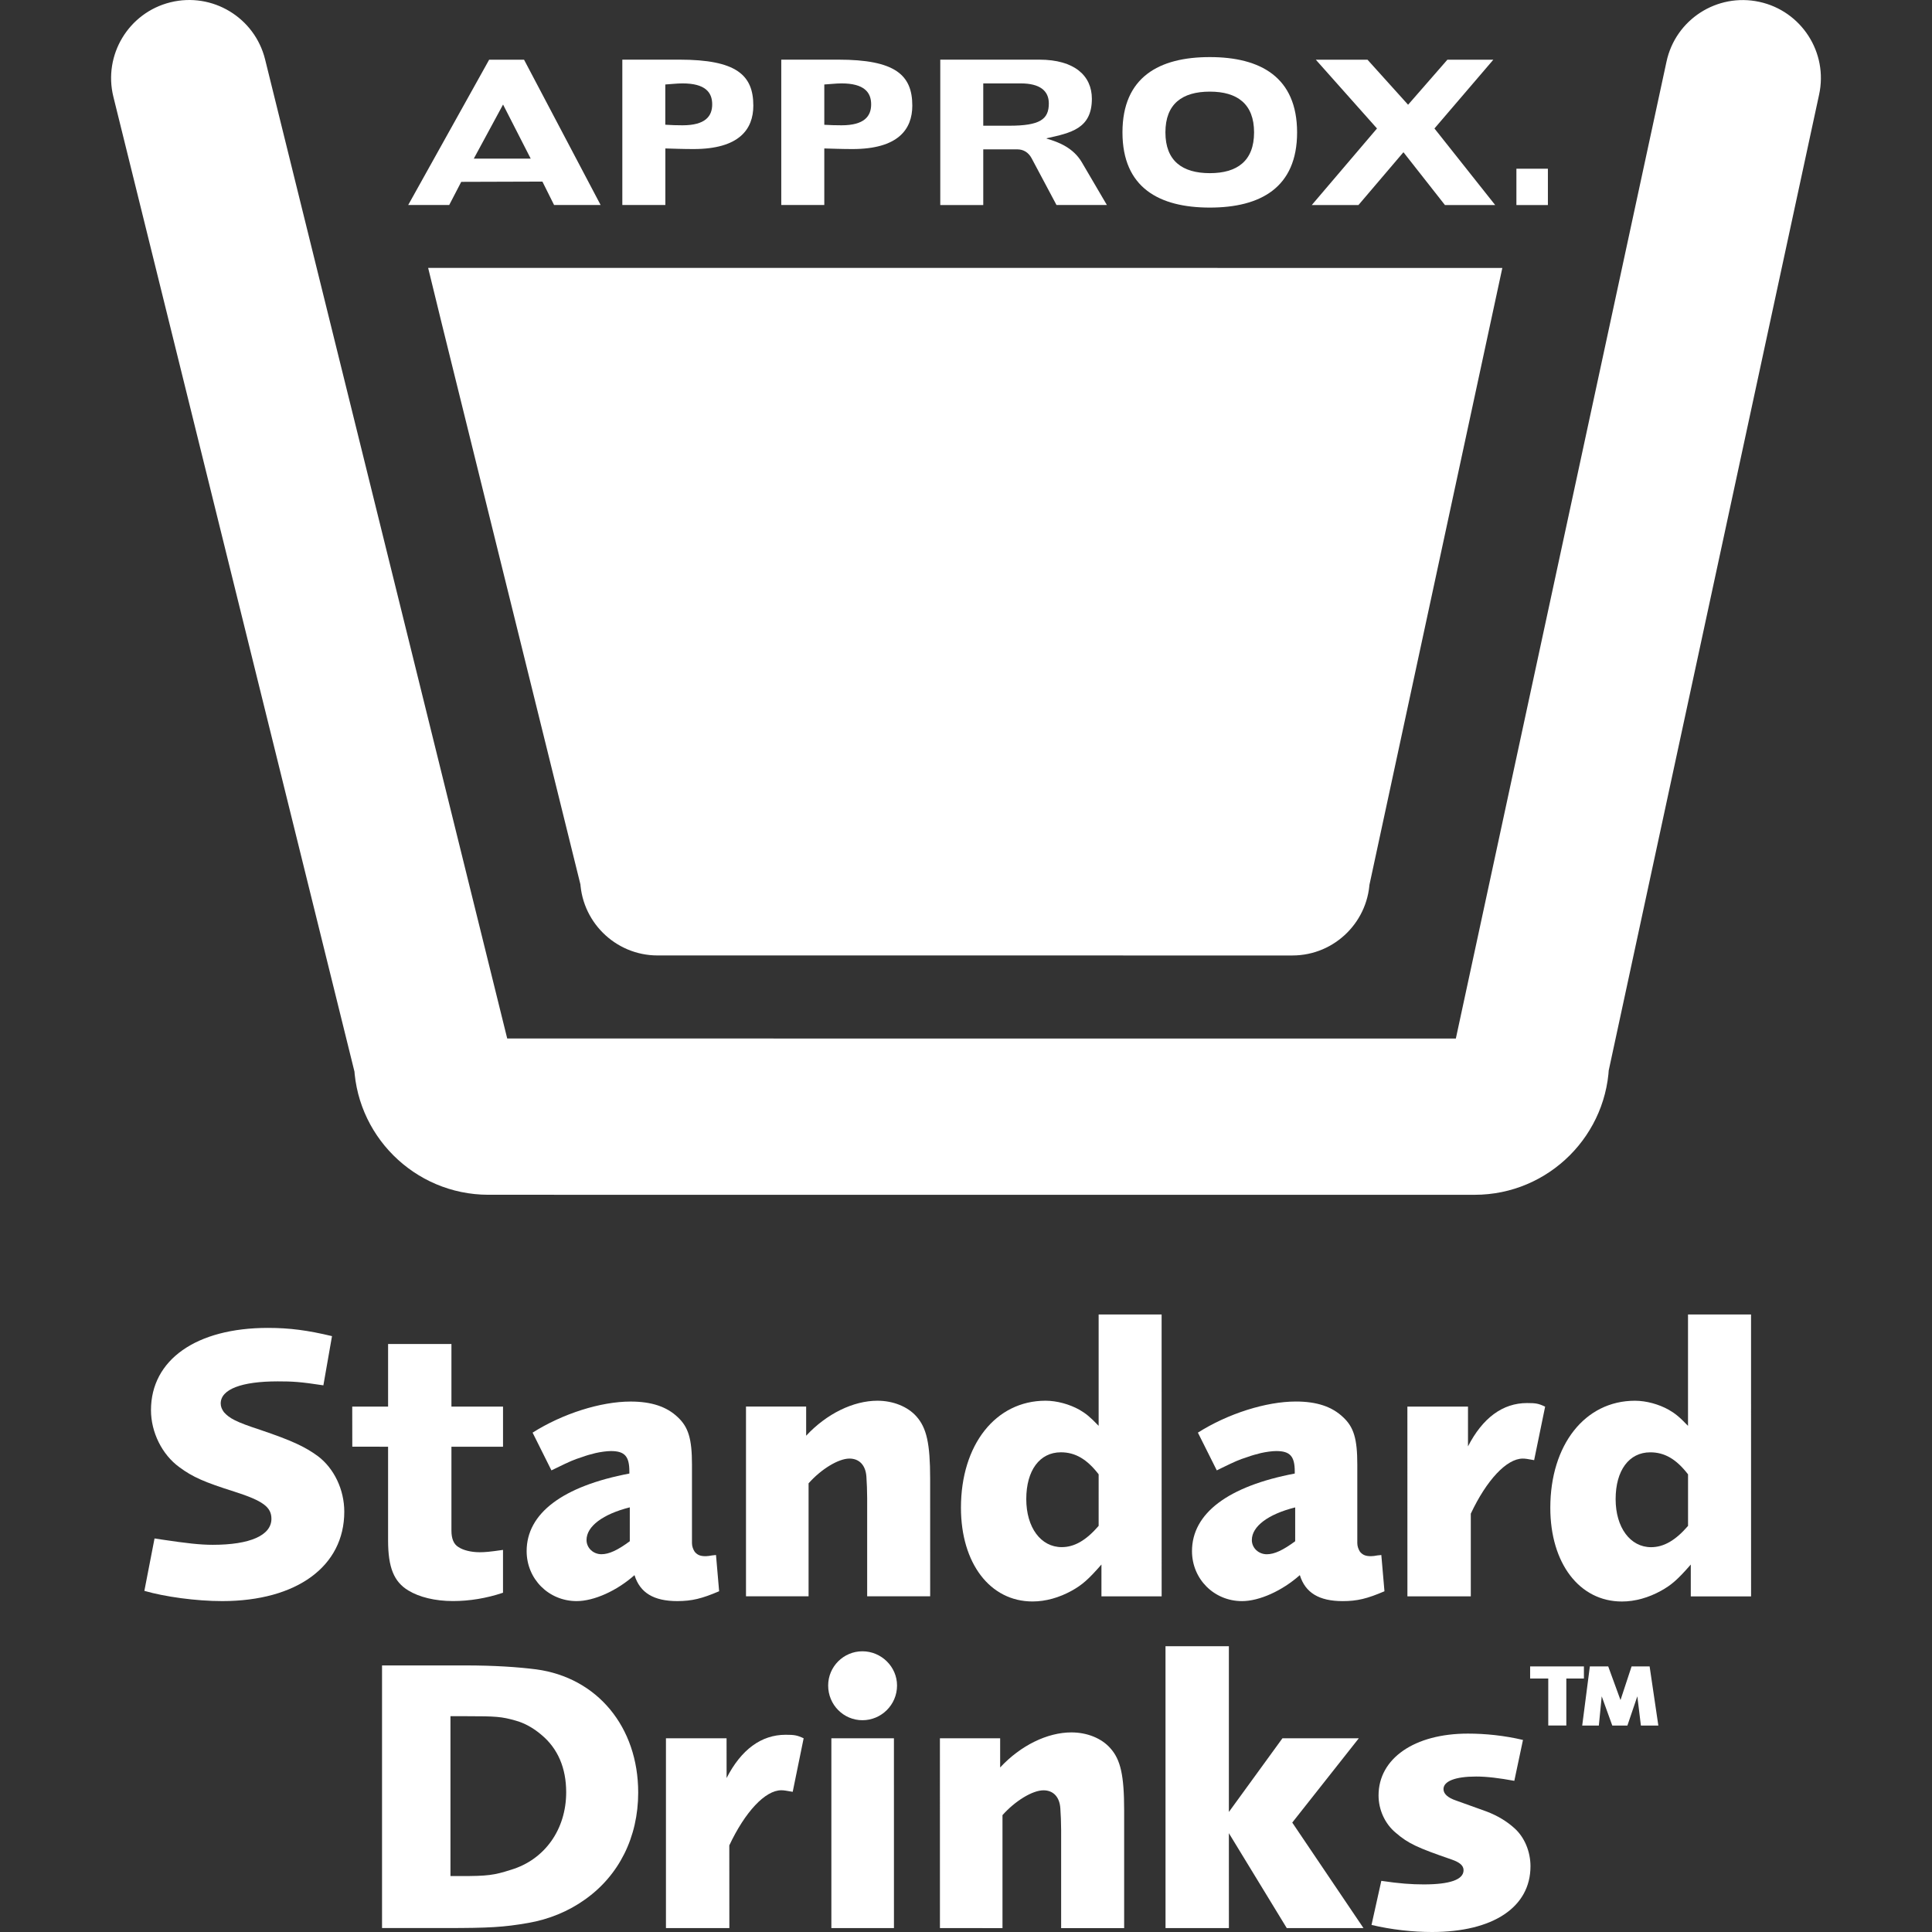 <?xml version="1.0" encoding="utf-8"?>
<!-- Generator: Adobe Illustrator 16.0.0, SVG Export Plug-In . SVG Version: 6.00 Build 0)  -->
<!DOCTYPE svg PUBLIC "-//W3C//DTD SVG 1.1//EN" "http://www.w3.org/Graphics/SVG/1.1/DTD/svg11.dtd">
<svg version="1.1" id="Layer_1" xmlns="http://www.w3.org/2000/svg" xmlns:xlink="http://www.w3.org/1999/xlink" x="0px" y="0px"
	 width="240px" height="240px" viewBox="0 0 240 240" enable-background="new 0 0 240 240" xml:space="preserve">
<rect x="0" y="0" width="240" height="240" fill="#333333" stroke="none"/>
<g id="Layer_1_1_">
	<g>
		<path fill="#FFFFFF" d="M79.279,222.683c0-8.162-5.087-14.283-12.659-15.307c-2.301-0.294-5.229-0.491-8.847-0.491H47.458v32.624
			h7.873c5.427,0,7.232-0.1,10.312-0.638c2.545-0.446,4.942-1.423,6.995-2.885C76.89,232.998,79.279,228.212,79.279,222.683
			 M70.333,222.638c0.003,4.591-2.641,8.36-6.839,9.628c-2.152,0.69-2.938,0.786-6.262,0.786h-1.274v-19.859h2.053
			c3.568,0,4.308,0.05,6.014,0.539c1.123,0.301,2.245,0.93,3.222,1.766C69.311,217.207,70.333,219.653,70.333,222.638"/>
		<path fill="#FFFFFF" d="M99.832,215.936c-0.825-0.386-1.168-0.436-2.244-0.436c-3.034,0-5.526,1.855-7.328,5.374l-0.004-4.938
			h-7.529v23.576h7.876l-0.007-10.272c1.954-4.152,4.454-6.847,6.458-6.847c0.347,0,0.591,0.053,1.419,0.194L99.832,215.936z"/>
		<path fill="#FFFFFF" d="M111.433,209.38c0-2.343-1.958-4.251-4.301-4.251c-2.343,0-4.255,1.904-4.255,4.251
			c0,2.4,1.912,4.312,4.258,4.312C109.482,213.691,111.433,211.779,111.433,209.38 M111.05,239.512l-0.003-23.576h-7.771v23.576
			H111.05z"/>
		<path fill="#FFFFFF" d="M139.646,239.516v-14.631c0-4.351-0.446-6.305-1.717-7.717c-1.08-1.232-2.882-1.962-4.836-1.962
			c-2.987,0-6.305,1.618-8.85,4.354v-3.621h-7.483l0.003,23.576l7.77,0.003v-14.035c1.568-1.763,3.721-3.084,5.095-3.084
			c1.214,0,2.003,0.825,2.092,2.248c0.05,0.577,0.099,1.905,0.099,2.684v12.188h7.827V239.516z"/>
		<polygon fill="#FFFFFF" points="169.378,239.516 160.528,226.407 168.794,215.939 159.307,215.939 152.655,225.09 
			152.655,204.498 144.783,204.498 144.786,239.516 152.659,239.516 152.655,227.724 159.848,239.516 		"/>
		<path fill="#FFFFFF" d="M190.122,231.834c0-1.81-0.735-3.614-2.007-4.74c-0.974-0.885-2.148-1.564-3.423-2.054
			c-0.383-0.148-1.649-0.584-3.809-1.369c-1.023-0.344-1.568-0.833-1.568-1.42c0-0.971,1.426-1.564,4.063-1.564
			c1.313,0,2.878,0.193,4.736,0.534l1.076-5.08c-2.301-0.541-4.644-0.786-6.843-0.786c-6.647,0-11.098,3.088-11.098,7.679
			c0,1.763,0.779,3.525,2.148,4.648c1.52,1.32,2.694,1.858,6.946,3.32c0.977,0.343,1.465,0.732,1.465,1.324
			c0,1.175-1.713,1.762-4.938,1.762c-1.519,0-3.029-0.105-5.278-0.442l-1.218,5.477c2.492,0.591,5.126,0.878,7.523,0.878
			C185.477,239.997,190.122,236.917,190.122,231.834"/>
		<path fill="#FFFFFF" d="M206.006,214.354l-1.084-7.345h-2.241l-1.376,4.18l-1.525-4.18h-2.283l-0.949,7.345h2.067l0.357-3.632
			l1.313,3.632h1.877l1.234-3.632l0.443,3.632H206.006z M196.759,208.512v-1.507h-6.68v1.508h2.251v5.838h2.244v-5.838
			L196.759,208.512L196.759,208.512z"/>
		<path fill="#FFFFFF" d="M42.768,187.789c0-2.742-1.268-5.384-3.275-6.898c-1.61-1.18-3.274-1.955-7.183-3.275
			c-2.984-0.977-3.812-1.419-4.5-2.201c-0.248-0.345-0.393-0.68-0.393-1.072c0-1.763,2.587-2.744,7.086-2.744
			c1.862,0,2.79,0.053,5.668,0.492l1.072-6.113c-3.03-0.726-5.274-1.022-7.964-1.022c-8.896,0-14.524,3.961-14.524,10.219
			c0,2.737,1.373,5.525,3.532,7.087c1.657,1.229,3.119,1.862,6.839,3.038c3.515,1.125,4.591,1.904,4.591,3.37
			c0,2.049-2.641,3.231-7.285,3.231c-1.604,0-3.317-0.202-6.255-0.641l-0.98-0.149l-1.264,6.511
			c2.538,0.732,6.407,1.271,9.678,1.271C36.86,198.888,42.768,194.579,42.768,187.789"/>
		<path fill="#FFFFFF" d="M62.486,197.854v-5.319c-1.664,0.239-2.248,0.289-2.889,0.289c-1.066,0-2.049-0.244-2.637-0.637
			c-0.587-0.347-0.881-1.022-0.881-2.053v-1.474v-8.944h6.408v-4.985h-6.408v-7.776h-7.869v7.776h-4.454l0.007,4.979l4.446,0.007
			v11.64c0,3.373,0.732,5.132,2.496,6.208c1.367,0.833,3.324,1.324,5.571,1.324C58.33,198.888,60.436,198.544,62.486,197.854"/>
		<path fill="#FFFFFF" d="M89.333,197.67l-0.389-4.503l-0.492,0.053c-0.294,0.05-0.542,0.096-0.782,0.096
			c-0.683,0-1.027-0.148-1.367-0.542c-0.194-0.29-0.344-0.683-0.344-1.072v-9.777c0-3.179-0.446-4.645-1.759-5.872
			c-1.374-1.317-3.282-1.947-5.87-1.947c-3.713,0-8.457,1.508-12.17,3.862l2.34,4.687l0.687-0.332
			c1.613-0.786,2.049-0.98,3.132-1.327c0.535-0.198,1.066-0.344,1.657-0.489c0.641-0.148,1.42-0.251,1.912-0.251
			c1.71,0,2.294,0.645,2.294,2.542v0.251c-8.263,1.564-12.762,4.935-12.762,9.636c0.003,3.469,2.743,6.209,6.212,6.209
			c2.152,0,4.988-1.271,7.186-3.226c0.684,2.199,2.393,3.226,5.325,3.226C85.962,198.888,87.188,198.587,89.333,197.67
			 M78.235,191.457c-1.515,1.122-2.588,1.614-3.519,1.614c-1.027,0-1.855-0.783-1.855-1.767c0-1.71,2.049-3.218,5.374-4.057V191.457
			z"/>
		<path fill="#FFFFFF" d="M115.549,198.3l-0.003-14.616c0-4.361-0.439-6.309-1.709-7.734c-1.077-1.215-2.886-1.947-4.844-1.947
			c-2.983,0-6.304,1.61-8.85,4.347v-3.621H92.67V198.3h7.774v-14.036c1.561-1.763,3.713-3.075,5.077-3.075
			c1.228,0,2.007,0.828,2.106,2.24c0.05,0.598,0.096,1.915,0.096,2.698V198.3H115.549L115.549,198.3z"/>
		<path fill="#FFFFFF" d="M144.304,198.303l-0.004-35.014h-7.823v13.835c-1.076-1.122-1.564-1.516-2.389-2
			c-1.229-0.683-2.793-1.122-4.206-1.122c-6.206,0-10.509,5.477-10.509,13.292c0,6.903,3.614,11.646,8.892,11.646
			c1.66,0,3.327-0.488,4.846-1.323c1.313-0.727,2.099-1.416,3.714-3.267v3.957h7.479V198.303L144.304,198.303z M136.477,189.549
			c-1.564,1.812-3.022,2.641-4.584,2.641c-2.602,0-4.406-2.442-4.406-5.968c0-3.564,1.666-5.812,4.301-5.812
			c1.76,0,3.225,0.828,4.69,2.736L136.477,189.549L136.477,189.549z"/>
		<path fill="#FFFFFF" d="M171.983,197.673l-0.39-4.503l-0.492,0.05c-0.29,0.054-0.541,0.095-0.782,0.095
			c-0.68,0-1.022-0.145-1.37-0.541c-0.191-0.294-0.34-0.683-0.34-1.073v-9.776c0-3.183-0.438-4.648-1.762-5.873
			c-1.374-1.316-3.275-1.95-5.866-1.95c-3.714,0-8.461,1.511-12.174,3.865l2.347,4.688l0.684-0.336
			c1.61-0.783,2.049-0.978,3.129-1.324c0.538-0.198,1.08-0.344,1.66-0.489c0.641-0.148,1.423-0.251,1.908-0.251
			c1.72,0,2.304,0.642,2.304,2.546v0.248c-8.262,1.564-12.765,4.938-12.765,9.636c0,3.469,2.74,6.212,6.213,6.212
			c2.146,0,4.984-1.274,7.183-3.229c0.68,2.199,2.396,3.229,5.328,3.229C168.617,198.895,169.838,198.59,171.983,197.673
			 M160.893,191.457c-1.522,1.126-2.595,1.618-3.526,1.618c-1.022,0-1.858-0.776-1.858-1.764c0-1.713,2.053-3.225,5.384-4.056
			L160.893,191.457L160.893,191.457z"/>
		<path fill="#FFFFFF" d="M191.942,174.741c-0.836-0.399-1.172-0.449-2.252-0.449c-3.03,0-5.519,1.858-7.331,5.381v-4.942h-7.529
			l0.004,23.572h7.873v-10.269c1.954-4.156,4.449-6.843,6.453-6.843c0.337,0,0.591,0.046,1.416,0.194L191.942,174.741z"/>
		<path fill="#FFFFFF" d="M217.525,198.308l-0.004-35.019h-7.83v13.838c-1.069-1.121-1.564-1.515-2.394-2
			c-1.221-0.683-2.785-1.122-4.202-1.122c-6.208,0-10.51,5.48-10.51,13.301c0,6.896,3.618,11.639,8.893,11.639
			c1.664,0,3.327-0.488,4.843-1.323c1.32-0.73,2.099-1.416,3.714-3.268v3.958h7.49V198.308L217.525,198.308z M209.695,189.552
			c-1.565,1.813-3.03,2.645-4.592,2.645c-2.592,0-4.404-2.45-4.404-5.968c0-3.568,1.664-5.816,4.305-5.816
			c1.764,0,3.222,0.828,4.691,2.736V189.552z"/>
		<path fill="#FFFFFF" d="M21.17,0.286c-5.193,1.285-8.372,6.545-7.083,11.745l30.175,122.015l-0.291-2.326
			c0,9.208,7.491,16.691,16.694,16.699l122.524,0.003c9.211,0,16.702-7.49,16.702-16.694l-0.22,2.039l26.302-122.004
			c1.147-5.239-2.198-10.405-7.427-11.534c-5.246-1.132-10.411,2.195-11.529,7.438c0,0-25.889,120.04-26.167,121.346
			c-4.429,0-113.449-0.007-117.842-0.007C62.818,128.262,32.93,7.373,32.93,7.373C31.638,2.175,26.381-1,21.17,0.286"/>
		<path fill="#FFFFFF" d="M186.625,33.284h-6.92L53.186,33.281l1.692,6.921l17.361,70.218l-0.17-1.346
			c0,5.3,4.318,9.615,9.614,9.615l78.867,0.003c5.296,0,9.604-4.314,9.604-9.618l-0.113,1.196L186.625,33.284z"/>
		<path fill="#FFFFFF" d="M65.098,7.415h-4.333L50.708,25.468h5.094l1.494-2.878l10.085-0.032l1.451,2.91h5.781L65.098,7.415z
			 M65.926,19.705h-7.069l3.635-6.719L65.926,19.705z"/>
		<path fill="#FFFFFF" d="M82.646,10.495c0.712-0.04,1.423-0.135,2.138-0.135c2.839,0,3.688,1.119,3.688,2.602
			c0,1.477-0.85,2.602-3.688,2.602c-0.715,0-1.426-0.021-2.138-0.071V10.495z M82.653,18.441c1.08,0.028,2.159,0.075,3.494,0.075
			c5.661,0,7.434-2.443,7.434-5.396c0-3.819-2.134-5.71-9.183-5.71h-7.09v18.057h5.345V18.441z"/>
		<path fill="#FFFFFF" d="M102.398,10.495c0.708-0.036,1.426-0.135,2.139-0.135c2.832,0,3.681,1.126,3.681,2.602
			c0,1.477-0.85,2.602-3.681,2.602c-0.712,0-1.431-0.021-2.139-0.063V10.495z M102.398,18.441c1.083,0.028,2.159,0.075,3.494,0.075
			c5.668,0,7.438-2.443,7.438-5.396c0-3.819-2.143-5.71-9.187-5.71h-7.091v18.057h5.345V18.441L102.398,18.441z"/>
		<path fill="#FFFFFF" d="M122.144,10.36h4.647c2.394,0,3.498,0.92,3.498,2.489c0,1.979-1.104,2.768-4.924,2.768h-3.222
			L122.144,10.36L122.144,10.36z M122.144,25.468v-6.914h4.24c0.748,0,1.378,0.375,1.768,1.108l3.09,5.805h6.259l-3.108-5.299
			c-1.037-1.774-2.832-2.51-4.375-2.949v-0.042c2.974-0.666,5.618-1.175,5.618-4.906c0-2.832-2.117-4.861-6.538-4.861h-12.294
			v18.061h5.341V25.468L122.144,25.468z"/>
		<path fill="#FFFFFF" d="M150.291,25.787c6.279,0,10.839-2.474,10.839-9.342c-0.007-6.867-4.556-9.353-10.839-9.353
			c-6.301-0.004-10.854,2.485-10.854,9.353C139.437,23.312,143.99,25.787,150.291,25.787 M155.785,16.445
			c0,3.547-2.096,5.065-5.494,5.065c-3.42,0-5.519-1.525-5.519-5.065c0-3.547,2.096-5.062,5.519-5.062
			C153.685,11.383,155.785,12.898,155.785,16.445"/>
		<polygon fill="#FFFFFF" points="162.949,25.475 168.748,25.475 174.34,18.909 179.499,25.475 185.74,25.475 178.193,15.96 
			185.506,7.418 179.799,7.418 174.918,13.011 169.876,7.418 163.456,7.418 171.055,15.96 		"/>
		<rect x="188.374" y="20.959" fill="#FFFFFF" width="3.911" height="4.513"/>
	</g>
</g>
<g id="Layer_4">
</g>
</svg>
